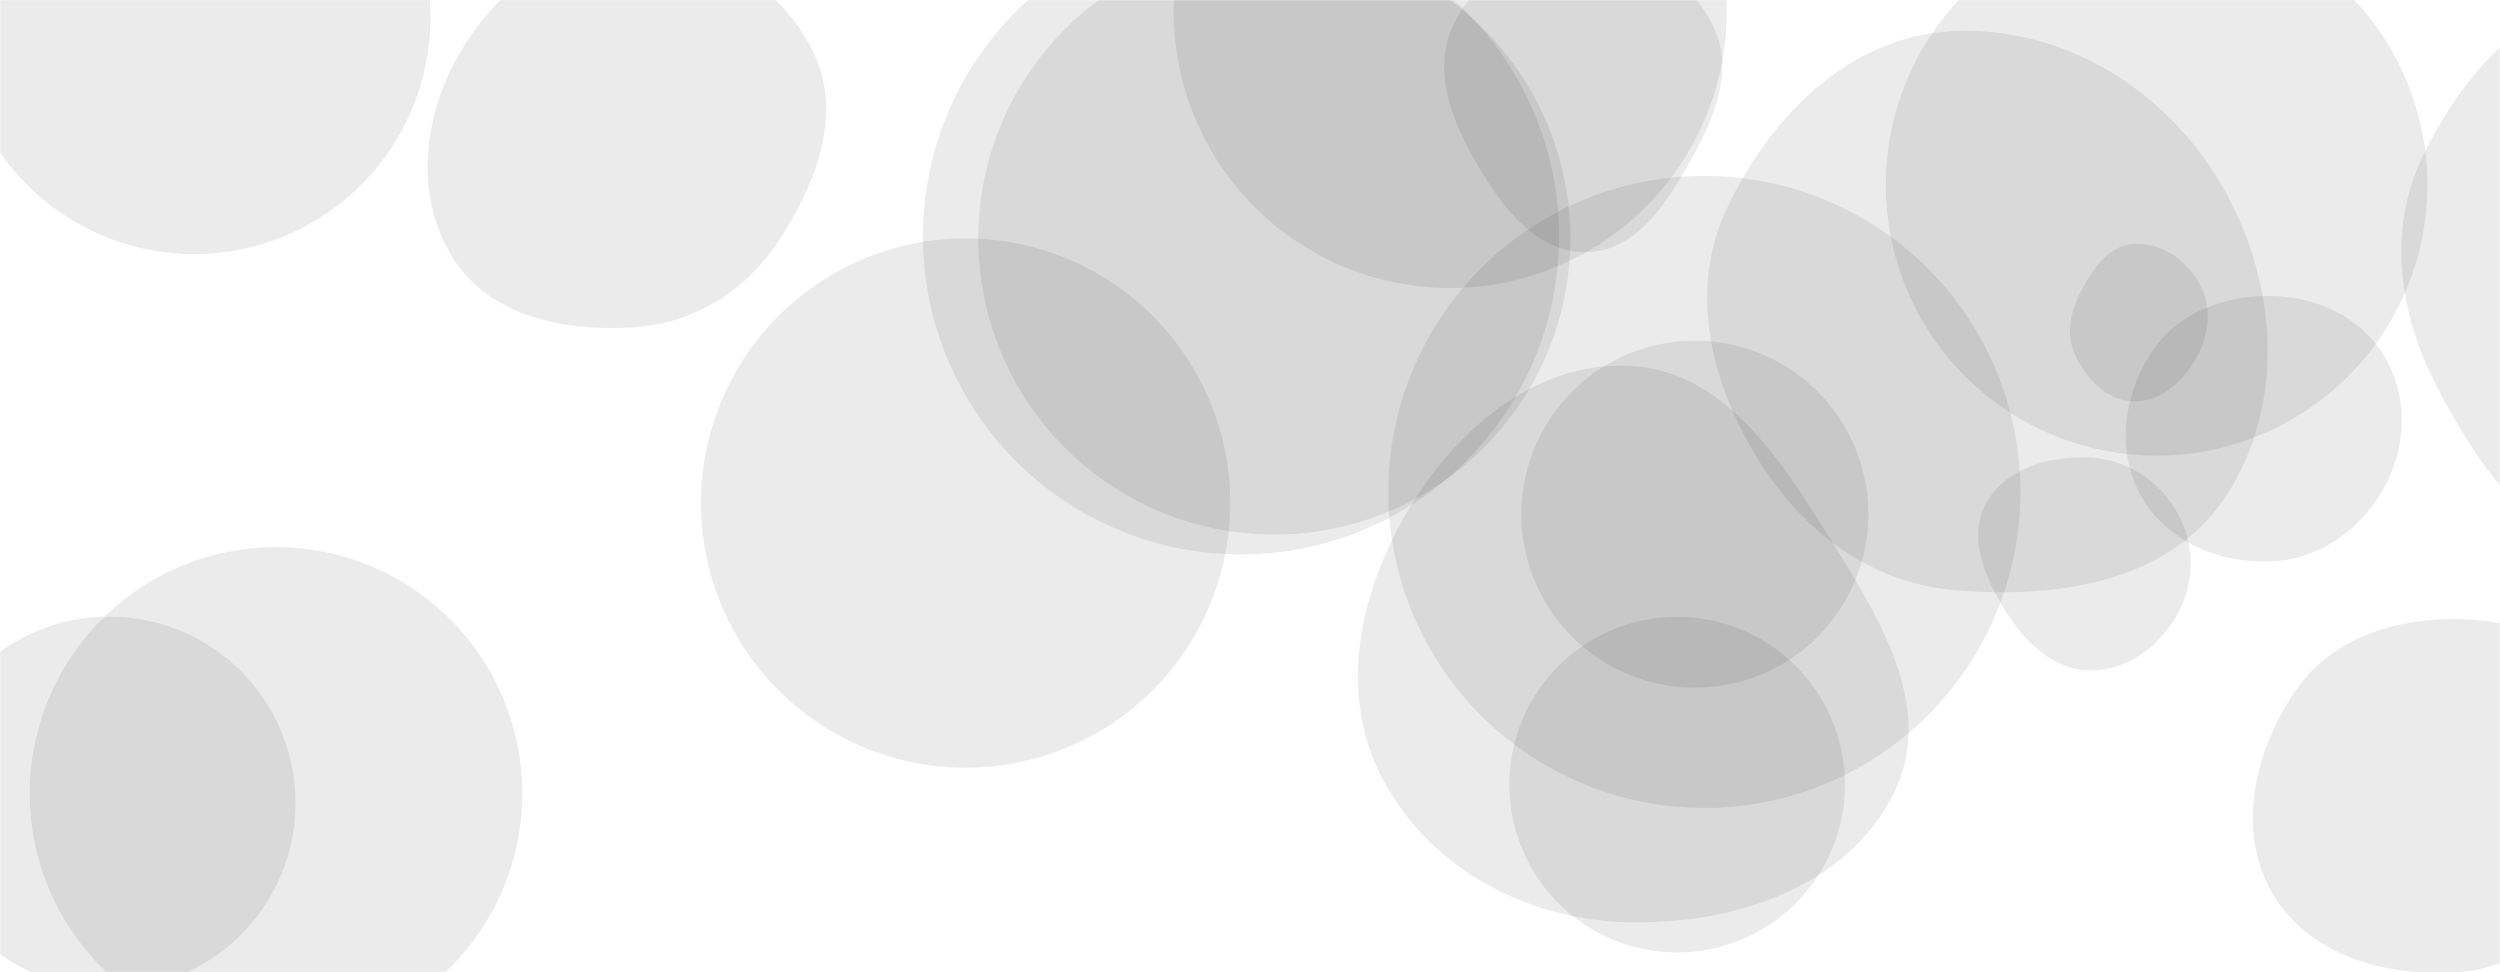 <svg xmlns="http://www.w3.org/2000/svg" version="1.1" xmlns:xlink="http://www.w3.org/1999/xlink" xmlns:svgjs="http://svgjs.com/svgjs" width="1440" height="560" preserveAspectRatio="none" viewBox="0 0 1440 560"><g mask="url(&quot;#SvgjsMask1023&quot;)" fill="none"><path d="M1416.543,559.922C1452.817,557.133,1481.107,531.72,1498.844,499.955C1516.061,469.12,1522.694,431.931,1505.112,401.303C1487.465,370.561,1451.984,357.235,1416.543,356.585C1379.734,355.91,1342.887,367.52,1322.163,397.948C1298.562,432.6,1287.846,478.33,1308.954,514.555C1329.956,550.598,1374.951,563.12,1416.543,559.922" fill="rgba(0, 0, 0, 0.08)" class="triangle-float3"></path><path d="M869.39 451.95 a96.63 96.63 0 1 0 193.26 0 a96.63 96.63 0 1 0 -193.26 0z" fill="rgba(0, 0, 0, 0.08)" class="triangle-float1"></path><path d="M937.69,531.207C998.59,532.684,1064.092,511.183,1090.975,456.517C1115.987,405.654,1079.748,351.413,1049.759,303.316C1022.274,259.236,989.603,212.552,937.69,210.676C883.315,208.711,838.317,247.821,810.656,294.675C782.444,342.462,770.508,400.493,796.765,449.382C824.311,500.672,879.488,529.795,937.69,531.207" fill="rgba(0, 0, 0, 0.08)" class="triangle-float3"></path><path d="M913.96,145.241C942.508,144.781,959.832,117.193,973.843,92.315C987.492,68.08,999.017,40.657,986.985,15.58C973.473,-12.58,945.191,-32.078,913.96,-32.489C882.074,-32.908,851.779,-14.914,837.531,13.615C824.483,39.742,835.972,69.046,850.637,94.301C865.217,119.41,884.929,145.709,913.96,145.241" fill="rgba(0, 0, 0, 0.08)" class="triangle-float1"></path><path d="M17.14 457.01 a141.84 141.84 0 1 0 283.68 0 a141.84 141.84 0 1 0 -283.68 0z" fill="rgba(0, 0, 0, 0.08)" class="triangle-float3"></path><path d="M1203.777,386.146C1225.113,386.426,1243.658,372.556,1254.069,353.93C1264.218,335.773,1264.445,313.882,1254.328,295.707C1243.92,277.009,1225.151,264.626,1203.777,263.576C1180.357,262.425,1154.954,269.642,1143.82,290.278C1133.05,310.239,1143.695,333.408,1155.721,352.638C1166.819,370.383,1182.849,385.871,1203.777,386.146" fill="rgba(0, 0, 0, 0.08)" class="triangle-float1"></path><path d="M876.32 296.18 a99.92 99.92 0 1 0 199.84 0 a99.92 99.92 0 1 0 -199.84 0z" fill="rgba(0, 0, 0, 0.08)" class="triangle-float3"></path><path d="M799.69 283.34 a182.02 182.02 0 1 0 364.04 0 a182.02 182.02 0 1 0 -364.04 0z" fill="rgba(0, 0, 0, 0.08)" class="triangle-float2"></path><path d="M1307.881,323.413C1335.675,322.375,1359.643,305.306,1373.164,281.001C1386.292,257.402,1387.259,228.664,1373.523,205.413C1360.013,182.544,1334.44,170.88,1307.881,170.498C1280.563,170.105,1253.648,180.487,1238.885,203.476C1222.878,228.401,1218.795,260.54,1233.566,286.217C1248.371,311.952,1278.212,324.521,1307.881,323.413" fill="rgba(0, 0, 0, 0.08)" class="triangle-float3"></path><path d="M1228.949,231.124C1244.626,231.461,1257.408,219.877,1265.075,206.198C1272.551,192.859,1274.255,176.837,1266.887,163.438C1259.255,149.559,1244.755,139.477,1228.949,140.499C1214.397,141.44,1205.404,154.924,1198.653,167.849C1192.534,179.564,1189.706,192.781,1195.414,204.702C1202.001,218.459,1213.7,230.797,1228.949,231.124" fill="rgba(0, 0, 0, 0.08)" class="triangle-float1"></path><path d="M403.77 289.78 a152.42 152.42 0 1 0 304.84 0 a152.42 152.42 0 1 0 -304.84 0z" fill="rgba(0, 0, 0, 0.08)" class="triangle-float2"></path><path d="M563.5 137.37 a170.51 170.51 0 1 0 341.02 0 a170.51 170.51 0 1 0 -341.02 0z" fill="rgba(0, 0, 0, 0.08)" class="triangle-float1"></path><path d="M1086.25 106.49 a155.95 155.95 0 1 0 311.9 0 a155.95 155.95 0 1 0 -311.9 0z" fill="rgba(0, 0, 0, 0.08)" class="triangle-float3"></path><path d="M1124.383,339.763C1183.452,345.244,1248.849,335.912,1281.651,286.483C1317.268,232.811,1311.935,161.779,1279.38,106.196C1247.178,51.214,1188.019,14.738,1124.383,17.967C1065.285,20.965,1019.475,67.043,994.426,120.654C973.008,166.492,984.858,217.82,1010.668,261.337C1035.844,303.784,1075.243,335.203,1124.383,339.763" fill="rgba(0, 0, 0, 0.08)" class="triangle-float3"></path><path d="M676.06 6.64 a159.24 159.24 0 1 0 318.48 0 a159.24 159.24 0 1 0 -318.48 0z" fill="rgba(0, 0, 0, 0.08)" class="triangle-float3"></path><path d="M531.62 136.14 a183.2 183.2 0 1 0 366.4 0 a183.2 183.2 0 1 0 -366.4 0z" fill="rgba(0, 0, 0, 0.08)" class="triangle-float2"></path><path d="M1514.15,319.81C1567.349,320.25,1603.277,271.037,1628.155,224.011C1651.076,180.685,1659.054,131.017,1637.252,87.118C1612.767,37.816,1569.194,-6.151,1514.15,-5.545C1459.821,-4.947,1419.425,40.922,1395.655,89.778C1374.929,132.377,1381.674,180.037,1403.368,222.151C1427.53,269.056,1461.39,319.373,1514.15,319.81" fill="rgba(0, 0, 0, 0.08)" class="triangle-float3"></path><path d="M363.476,188.649C398.439,186.764,428.839,168.493,448.137,139.277C470.054,106.097,485.889,65.534,468.385,29.829C449.12,-9.469,407.238,-34.041,363.476,-33.423C320.676,-32.818,284.453,-4.646,263.578,32.722C243.254,69.104,238.893,114.257,261.374,149.347C282.46,182.259,324.446,190.753,363.476,188.649" fill="rgba(0, 0, 0, 0.08)" class="triangle-float3"></path><path d="M-44.5 462.5 a107.34 107.34 0 1 0 214.68 0 a107.34 107.34 0 1 0 -214.68 0z" fill="rgba(0, 0, 0, 0.08)" class="triangle-float1"></path><path d="M-24.19 10.31 a136.03 136.03 0 1 0 272.06 0 a136.03 136.03 0 1 0 -272.06 0z" fill="rgba(0, 0, 0, 0.08)" class="triangle-float3"></path></g><defs><mask id="SvgjsMask1023"><rect width="1440" height="560" fill="#ffffff"></rect></mask><style>
            @keyframes float1 {
                0%{transform: translate(0, 0)}
                50%{transform: translate(-10px, 0)}
                100%{transform: translate(0, 0)}
            }

            .triangle-float1 {
                animation: float1 5s infinite;
            }

            @keyframes float2 {
                0%{transform: translate(0, 0)}
                50%{transform: translate(-5px, -5px)}
                100%{transform: translate(0, 0)}
            }

            .triangle-float2 {
                animation: float2 4s infinite;
            }

            @keyframes float3 {
                0%{transform: translate(0, 0)}
                50%{transform: translate(0, -10px)}
                100%{transform: translate(0, 0)}
            }

            .triangle-float3 {
                animation: float3 6s infinite;
            }
        </style></defs></svg>